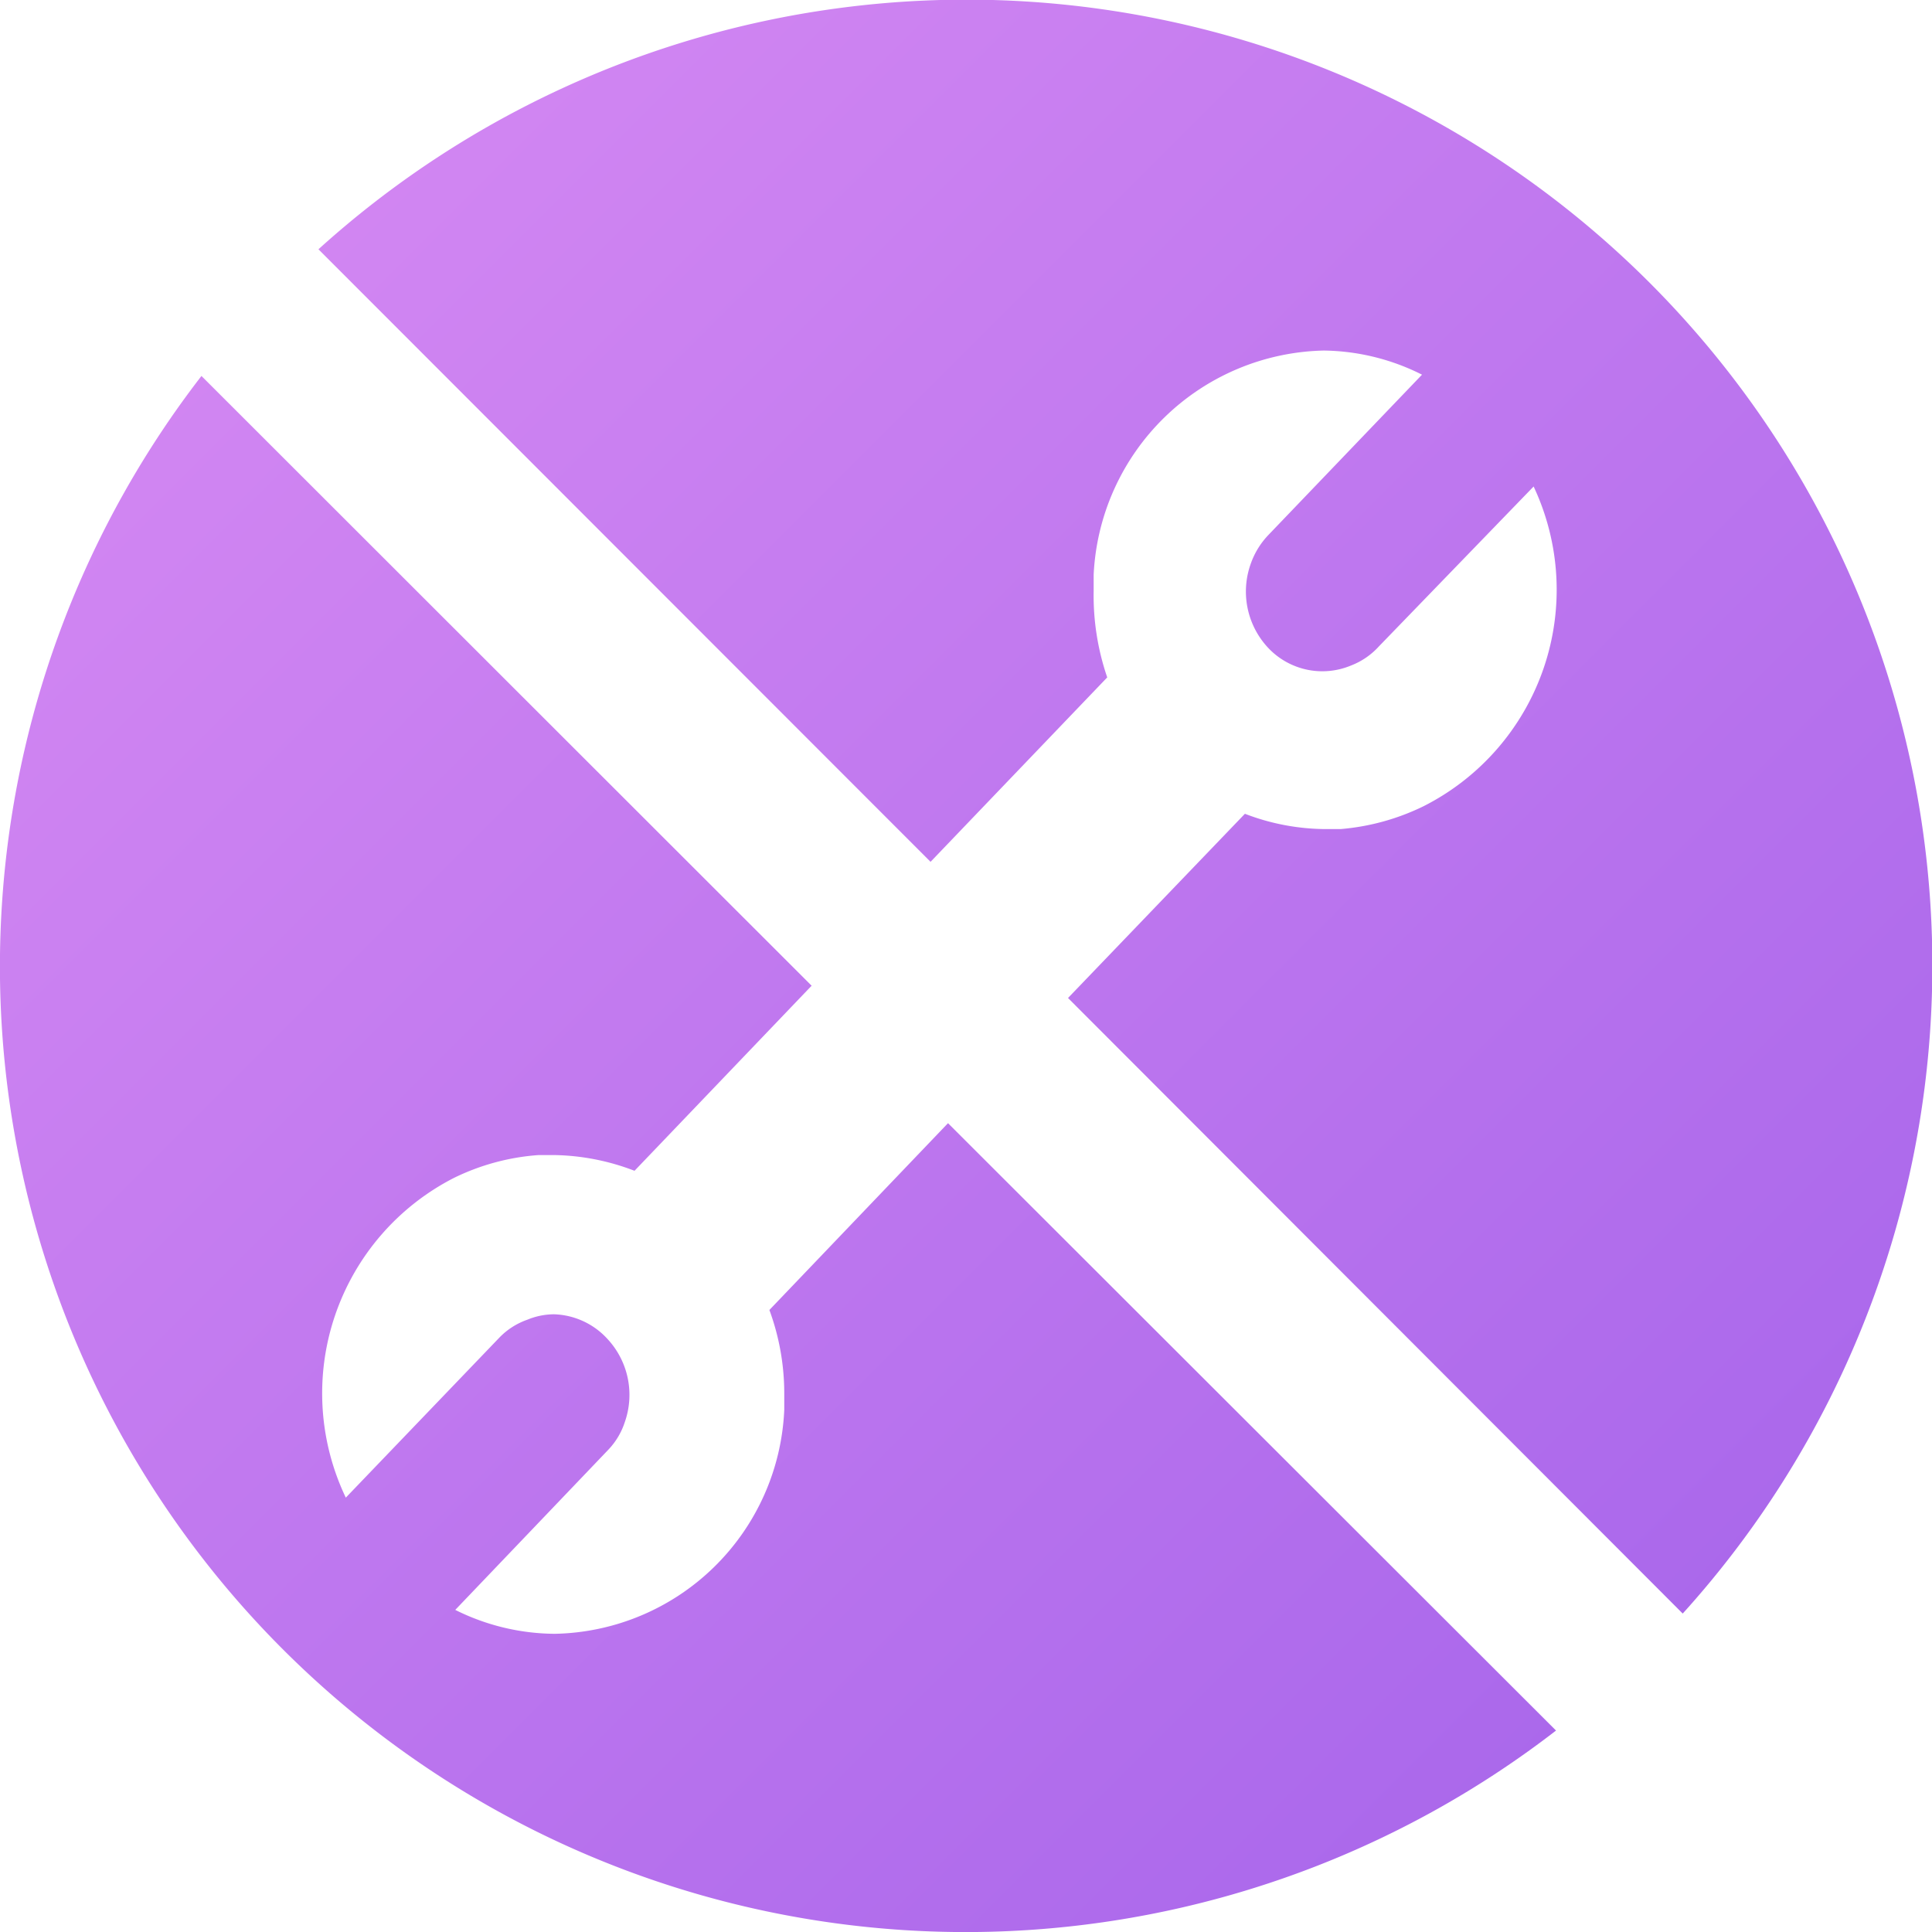 <svg xmlns="http://www.w3.org/2000/svg" xmlns:xlink="http://www.w3.org/1999/xlink" viewBox="0 0 89.67 89.67"><defs><style>.cls-1{fill:url(#linear-gradient);}.cls-2{fill:url(#linear-gradient-2);}</style><linearGradient id="linear-gradient" x1="-23.12" y1="12.63" x2="69.91" y2="105.66" gradientUnits="userSpaceOnUse"><stop offset="0" stop-color="#dc8ef4"/><stop offset="1" stop-color="#a463ea"/></linearGradient><linearGradient id="linear-gradient-2" x1="11.51" y1="-21.8" x2="104.54" y2="71.23" xlink:href="#linear-gradient"/></defs><title>Asset 25_2</title><g id="Layer_2" data-name="Layer 2"><g id="Layer_1-2" data-name="Layer 1"><path class="cls-1" d="M44,52.13,35.71,60.8a11.23,11.23,0,0,1,.69,3.89v.74a10.87,10.87,0,0,1-10.66,10.4,10.47,10.47,0,0,1-4.61-1.11l7.1-7.43A3.36,3.36,0,0,0,29,66a3.81,3.81,0,0,0-.81-3.86A3.5,3.5,0,0,0,25.71,61a3.26,3.26,0,0,0-1.23.25,3.33,3.33,0,0,0-1.3.83l-7.13,7.43a11.23,11.23,0,0,1,5-14.83A10.61,10.61,0,0,1,25,53.61h.73a10.8,10.8,0,0,1,3.72.73l8.22-8.59L9.35,17.45A44.82,44.82,0,0,0,72.22,80.32Z"/><path class="cls-2" d="M43.19,40l8.2-8.56a11.72,11.72,0,0,1-.63-4v-.77a10.93,10.93,0,0,1,10.68-10.4A10.38,10.38,0,0,1,66,17.39l-7.13,7.44a3.7,3.7,0,0,0-.81,1.31,3.82,3.82,0,0,0,.81,3.94,3.45,3.45,0,0,0,3.83.81A3.39,3.39,0,0,0,64,30l7.18-7.42a11.26,11.26,0,0,1-5.11,14.84,10.78,10.78,0,0,1-3.85,1.06h-.72a10.55,10.55,0,0,1-3.72-.71l-8.21,8.55L78.1,74.89A44.83,44.83,0,0,0,14.78,11.57Z"/></g></g></svg>